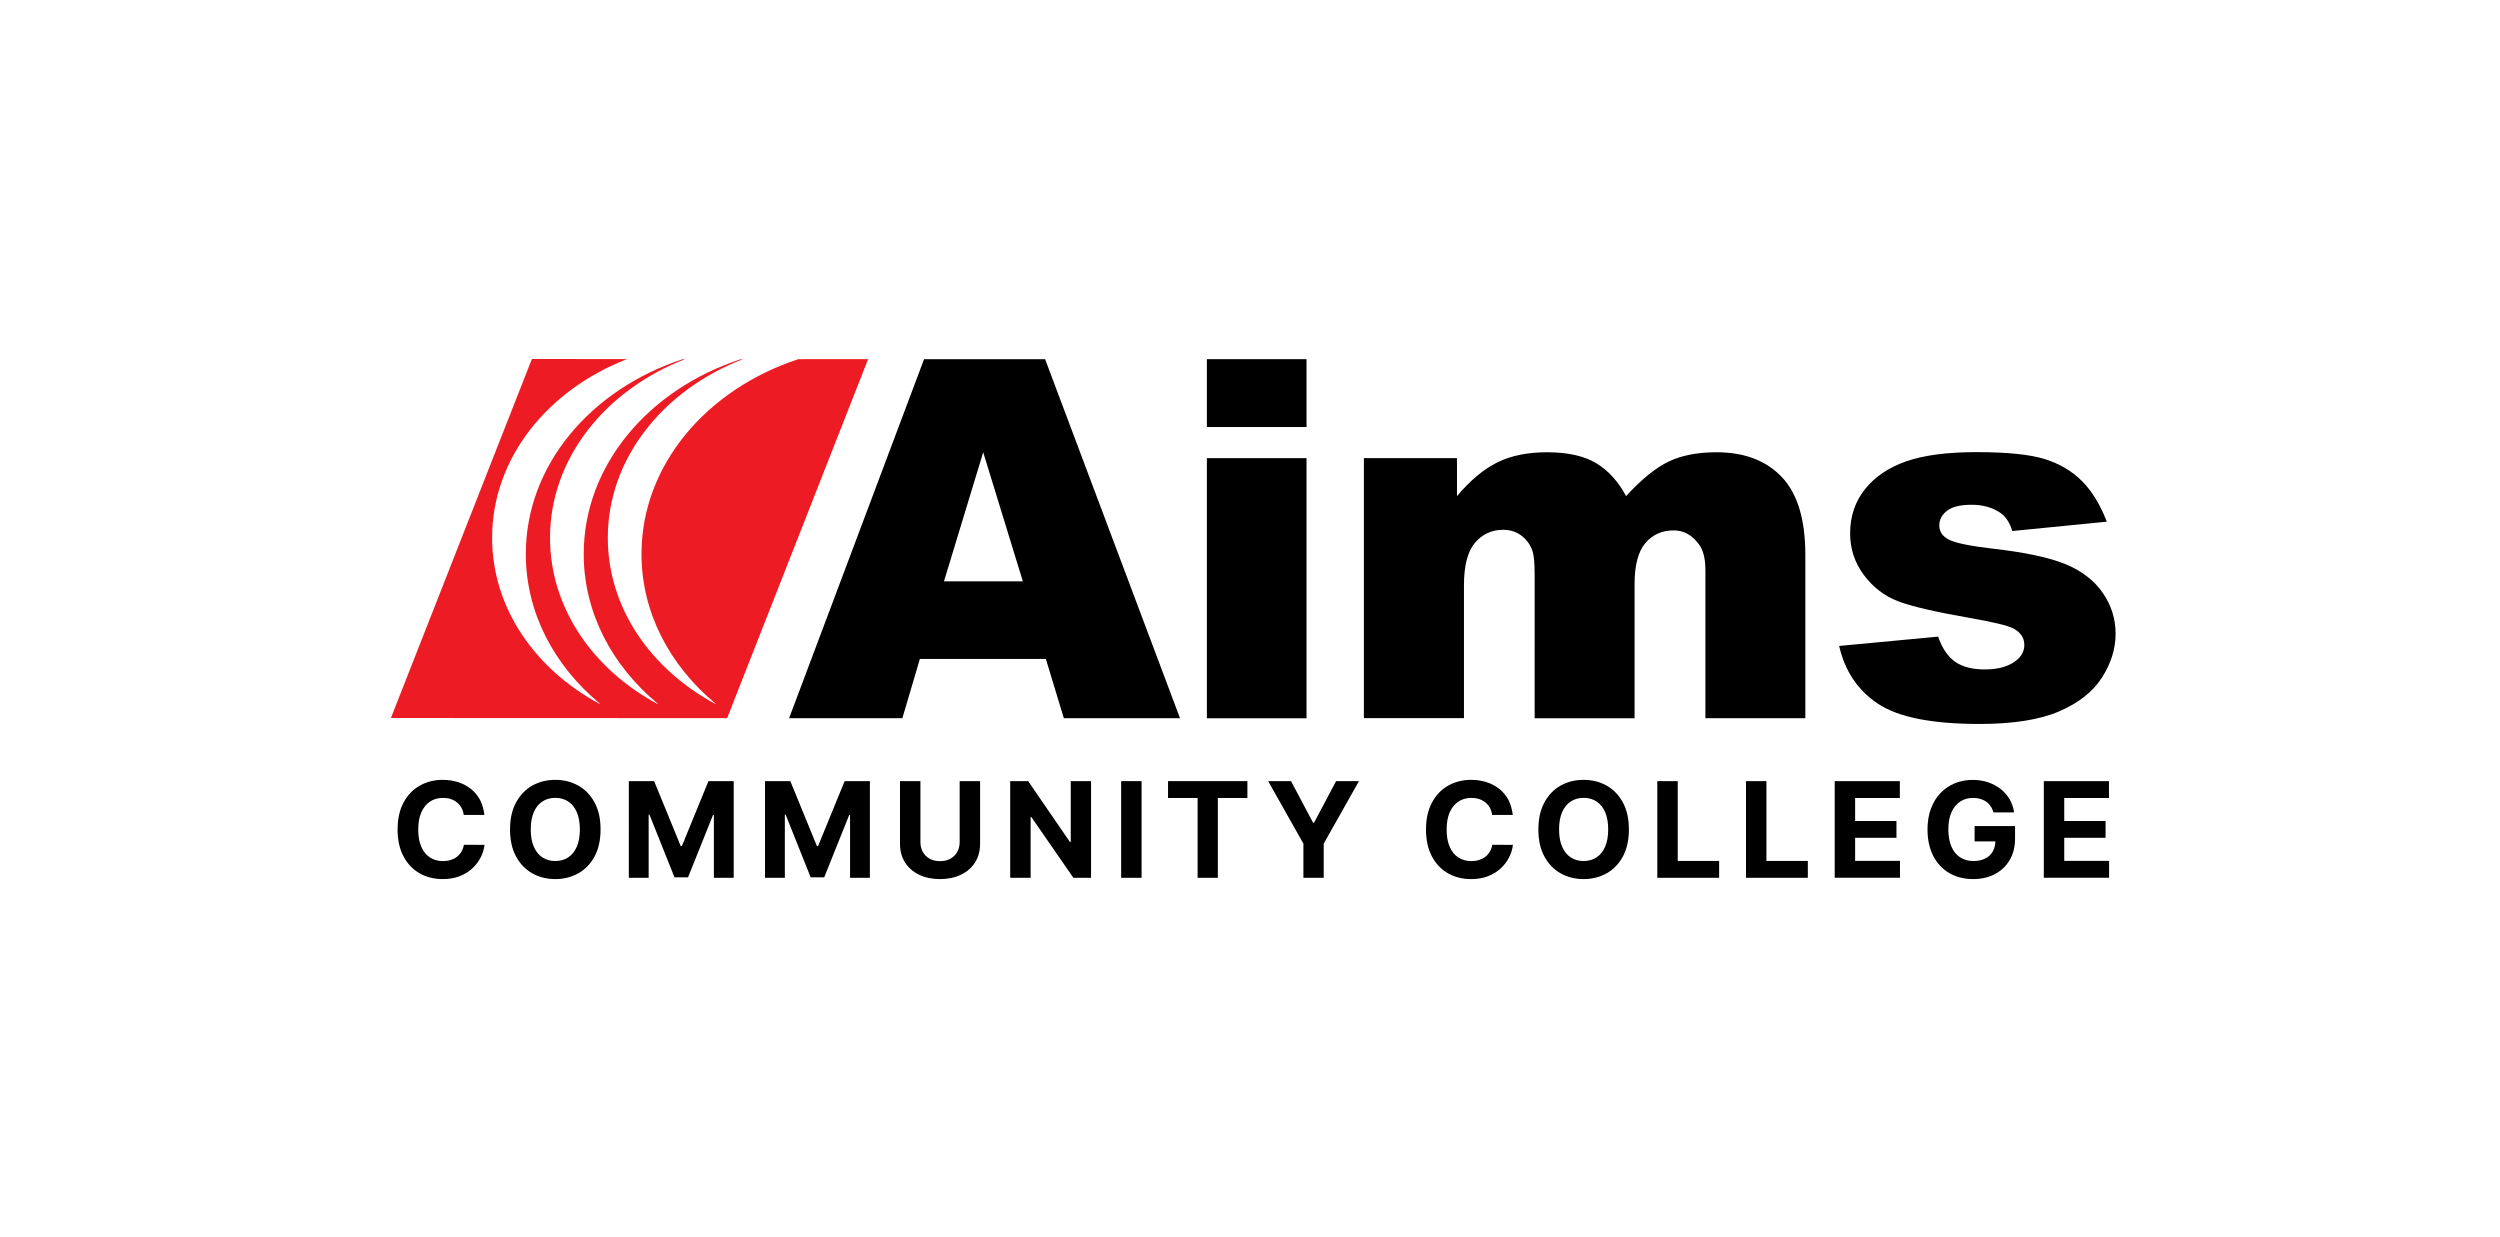 <?xml version="1.0" ?>
<svg xmlns="http://www.w3.org/2000/svg" viewBox="0 0 369.53 182.82" enable-background="new 0 0 369.53 182.82">
	<style type="text/css">
        .st0{fill:#000;}
        .st1{fill:#ED1C24;}
      </style>
	<g>
		<path class="st0" d="M71.6,120.46h-3.05c-0.06-0.4-0.17-0.75-0.34-1.06c-0.17-0.31-0.39-0.57-0.66-0.79   c-0.27-0.22-0.58-0.39-0.93-0.5c-0.35-0.12-0.73-0.17-1.14-0.17c-0.74,0-1.38,0.18-1.93,0.55c-0.55,0.37-0.97,0.9-1.28,1.59   c-0.3,0.69-0.45,1.54-0.45,2.53c0,1.02,0.15,1.87,0.46,2.57c0.3,0.69,0.73,1.22,1.28,1.57c0.55,0.35,1.19,0.53,1.91,0.53   c0.4,0,0.78-0.05,1.13-0.16c0.35-0.11,0.65-0.26,0.93-0.47s0.49-0.46,0.67-0.76c0.18-0.3,0.3-0.64,0.37-1.02l3.05,0.01   c-0.08,0.66-0.27,1.29-0.59,1.89c-0.31,0.61-0.74,1.15-1.26,1.63c-0.53,0.48-1.16,0.85-1.88,1.13c-0.73,0.28-1.55,0.41-2.47,0.41   c-1.27,0-2.41-0.29-3.41-0.86c-1-0.58-1.79-1.41-2.37-2.5c-0.58-1.09-0.87-2.42-0.87-3.97c0-1.56,0.29-2.88,0.88-3.98   c0.59-1.09,1.38-1.93,2.39-2.5c1.01-0.57,2.14-0.86,3.39-0.86c0.83,0,1.6,0.12,2.31,0.35c0.71,0.23,1.34,0.57,1.89,1.01   c0.55,0.44,1,0.99,1.34,1.63C71.28,118.9,71.51,119.63,71.6,120.46z"/>
		<path class="st0" d="M88.77,122.6c0,1.56-0.29,2.88-0.88,3.98c-0.59,1.09-1.39,1.93-2.4,2.5s-2.15,0.86-3.41,0.86   c-1.27,0-2.41-0.29-3.42-0.86c-1.01-0.58-1.81-1.41-2.39-2.5c-0.59-1.09-0.88-2.42-0.88-3.97c0-1.56,0.29-2.88,0.88-3.98   c0.59-1.09,1.38-1.93,2.39-2.5c1.01-0.57,2.15-0.86,3.42-0.86c1.26,0,2.4,0.29,3.41,0.86c1.01,0.57,1.81,1.41,2.4,2.5   C88.48,119.72,88.77,121.04,88.77,122.6z M85.71,122.6c0-1.01-0.15-1.86-0.45-2.55c-0.3-0.69-0.72-1.22-1.27-1.58   s-1.18-0.54-1.91-0.54c-0.73,0-1.37,0.18-1.91,0.54c-0.55,0.36-0.97,0.88-1.27,1.58c-0.3,0.69-0.45,1.54-0.45,2.55   c0,1.01,0.15,1.86,0.45,2.55c0.3,0.69,0.72,1.22,1.27,1.58c0.54,0.36,1.18,0.54,1.91,0.54c0.73,0,1.37-0.18,1.91-0.54   c0.54-0.36,0.97-0.88,1.27-1.58C85.56,124.46,85.71,123.61,85.71,122.6z"/>
		<path class="st0" d="M92.97,115.46h3.72l3.93,9.6h0.17l3.93-9.6h3.73v14.29h-2.93v-9.3h-0.12l-3.7,9.23h-2l-3.7-9.26h-0.12v9.33   h-2.93V115.46z"/>
		<path class="st0" d="M113.1,115.46h3.72l3.93,9.6h0.17l3.93-9.6h3.73v14.29h-2.93v-9.3h-0.12l-3.7,9.23h-2l-3.7-9.26h-0.12v9.33   h-2.93V115.46z"/>
		<path class="st0" d="M141.85,115.46h3.02v9.28c0,1.04-0.25,1.95-0.74,2.73s-1.19,1.39-2.08,1.82c-0.89,0.43-1.92,0.65-3.1,0.65   c-1.19,0-2.22-0.22-3.11-0.65c-0.89-0.43-1.58-1.04-2.07-1.82c-0.49-0.78-0.74-1.69-0.74-2.73v-9.28h3.02v9.02   c0,0.54,0.12,1.03,0.36,1.45c0.24,0.42,0.58,0.76,1.01,1c0.44,0.24,0.95,0.36,1.53,0.36c0.59,0,1.1-0.12,1.53-0.36   c0.43-0.24,0.77-0.57,1.01-1s0.36-0.91,0.36-1.45V115.46z"/>
		<path class="st0" d="M161.27,115.46v14.29h-2.61l-6.22-8.99h-0.1v8.99h-3.02v-14.29h2.65l6.17,8.98h0.13v-8.98H161.27z"/>
		<path class="st0" d="M168.74,115.46v14.29h-3.02v-14.29H168.74z"/>
		<path class="st0" d="M172.65,117.95v-2.49h11.73v2.49h-4.37v11.8h-2.99v-11.8H172.65z"/>
		<path class="st0" d="M187.45,115.46h3.38l3.26,6.15h0.14l3.26-6.15h3.38l-5.21,9.24v5.05h-3v-5.05L187.45,115.46z"/>
		<path class="st0" d="M223.61,120.46h-3.05c-0.06-0.4-0.17-0.75-0.34-1.06c-0.17-0.31-0.39-0.57-0.66-0.79   c-0.27-0.22-0.58-0.39-0.93-0.5c-0.35-0.12-0.73-0.17-1.14-0.17c-0.74,0-1.38,0.18-1.93,0.55c-0.55,0.37-0.97,0.9-1.28,1.59   c-0.3,0.69-0.45,1.54-0.45,2.53c0,1.02,0.15,1.87,0.46,2.57c0.3,0.69,0.73,1.22,1.28,1.57c0.55,0.35,1.19,0.53,1.91,0.53   c0.4,0,0.78-0.05,1.13-0.16c0.35-0.11,0.65-0.26,0.93-0.47c0.27-0.21,0.49-0.46,0.67-0.76c0.18-0.3,0.3-0.64,0.37-1.02l3.05,0.01   c-0.08,0.66-0.27,1.29-0.59,1.89c-0.31,0.61-0.74,1.15-1.26,1.63c-0.53,0.48-1.16,0.85-1.88,1.13c-0.73,0.28-1.55,0.41-2.47,0.41   c-1.27,0-2.41-0.29-3.41-0.86s-1.79-1.41-2.37-2.5c-0.58-1.09-0.87-2.42-0.87-3.97c0-1.56,0.29-2.88,0.88-3.98   c0.59-1.09,1.38-1.93,2.39-2.5c1.01-0.57,2.14-0.86,3.39-0.86c0.83,0,1.6,0.12,2.31,0.35c0.71,0.23,1.34,0.57,1.89,1.01   c0.55,0.44,1,0.99,1.34,1.63C223.29,118.9,223.51,119.63,223.61,120.46z"/>
		<path class="st0" d="M240.77,122.6c0,1.56-0.29,2.88-0.88,3.98c-0.59,1.09-1.39,1.93-2.4,2.5s-2.15,0.86-3.41,0.86   c-1.27,0-2.41-0.29-3.42-0.86c-1.01-0.58-1.81-1.41-2.39-2.5c-0.59-1.09-0.88-2.42-0.88-3.97c0-1.56,0.29-2.88,0.88-3.98   c0.59-1.09,1.38-1.93,2.39-2.5c1.01-0.57,2.15-0.86,3.42-0.86c1.26,0,2.4,0.29,3.41,0.86c1.01,0.57,1.81,1.41,2.4,2.5   C240.48,119.72,240.77,121.04,240.77,122.6z M237.71,122.6c0-1.01-0.15-1.86-0.45-2.55c-0.3-0.69-0.72-1.22-1.27-1.58   s-1.18-0.54-1.91-0.54c-0.73,0-1.37,0.18-1.91,0.54c-0.55,0.36-0.97,0.88-1.27,1.58c-0.3,0.69-0.45,1.54-0.45,2.55   c0,1.01,0.15,1.86,0.45,2.55c0.3,0.69,0.72,1.22,1.27,1.58c0.54,0.36,1.18,0.54,1.91,0.54c0.73,0,1.37-0.18,1.91-0.54   c0.54-0.36,0.97-0.88,1.27-1.58C237.56,124.46,237.71,123.61,237.71,122.6z"/>
		<path class="st0" d="M244.97,129.75v-14.29h3.02v11.8h6.12v2.49H244.97z"/>
		<path class="st0" d="M258.08,129.75v-14.29h3.02v11.8h6.12v2.49H258.08z"/>
		<path class="st0" d="M271.19,129.75v-14.29h9.63v2.49h-6.61v3.4h6.11v2.49h-6.11v3.41h6.63v2.49H271.19z"/>
		<path class="st0" d="M294.66,120.08c-0.1-0.34-0.23-0.64-0.41-0.9c-0.18-0.26-0.39-0.49-0.65-0.67c-0.25-0.18-0.54-0.32-0.87-0.42   c-0.32-0.1-0.68-0.15-1.07-0.15c-0.73,0-1.37,0.18-1.92,0.54c-0.55,0.36-0.98,0.89-1.29,1.58s-0.46,1.53-0.46,2.53   c0,1,0.15,1.84,0.45,2.54c0.3,0.7,0.73,1.23,1.28,1.59c0.55,0.36,1.21,0.55,1.96,0.55c0.68,0,1.27-0.12,1.75-0.37   c0.49-0.24,0.86-0.59,1.12-1.04s0.39-0.97,0.39-1.58l0.61,0.09h-3.68v-2.27h5.98v1.8c0,1.26-0.26,2.33-0.8,3.23   c-0.53,0.9-1.26,1.59-2.19,2.08c-0.93,0.49-2,0.73-3.2,0.73c-1.34,0-2.52-0.3-3.53-0.89c-1.01-0.59-1.8-1.44-2.37-2.53   c-0.56-1.1-0.85-2.4-0.85-3.9c0-1.16,0.17-2.19,0.51-3.1c0.34-0.91,0.81-1.68,1.42-2.31c0.61-0.63,1.32-1.11,2.13-1.44   c0.81-0.33,1.69-0.49,2.63-0.49c0.81,0,1.56,0.12,2.26,0.35c0.7,0.24,1.32,0.57,1.86,0.99c0.54,0.43,0.98,0.94,1.33,1.52   c0.34,0.59,0.56,1.24,0.66,1.94H294.66z"/>
		<path class="st0" d="M302.1,129.75v-14.29h9.63v2.49h-6.61v3.4h6.11v2.49h-6.11v3.41h6.63v2.49H302.1z"/>
	</g>
	<path class="st0" d="M154.59,97.4h-18.62l-2.59,8.76h-16.74l19.95-53.07h17.89l19.94,53.07h-17.17L154.59,97.4z M151.19,85.93  l-5.86-19.08l-5.8,19.08H151.19z"/>
	<path class="st0" d="M178.39,53.09h14.73v10.03h-14.73V53.09z M178.39,67.72h14.73v38.45h-14.73V67.72z"/>
	<path class="st0" d="M201.6,67.72h13.76v5.61c1.98-2.34,3.98-4.01,6-5c2.02-0.99,4.45-1.48,7.31-1.48c3.07,0,5.5,0.54,7.29,1.63  c1.79,1.09,3.25,2.7,4.39,4.85c2.31-2.51,4.42-4.22,6.33-5.12c1.9-0.91,4.25-1.36,7.05-1.36c4.12,0,7.34,1.23,9.65,3.67  c2.32,2.45,3.47,6.28,3.47,11.49v24.15h-14.77v-21.9c0-1.74-0.34-3.03-1.01-3.87c-0.99-1.33-2.21-1.99-3.68-1.99  c-1.73,0-3.13,0.63-4.19,1.88c-1.06,1.26-1.59,3.27-1.59,6.05v19.84h-14.77V84.98c0-1.69-0.1-2.84-0.29-3.44  c-0.31-0.97-0.86-1.74-1.63-2.34c-0.77-0.59-1.68-0.89-2.72-0.89c-1.7,0-3.09,0.64-4.18,1.92c-1.09,1.28-1.63,3.38-1.63,6.3v19.62  H201.6V67.72z"/>
	<path class="st0" d="M271.85,95.48l14.63-1.38c0.6,1.74,1.45,2.98,2.53,3.73c1.09,0.75,2.53,1.12,4.34,1.12  c1.98,0,3.51-0.42,4.6-1.27c0.84-0.63,1.27-1.41,1.27-2.35c0-1.06-0.56-1.88-1.67-2.46c-0.8-0.41-2.91-0.92-6.34-1.52  c-5.12-0.89-8.67-1.72-10.66-2.48c-1.99-0.76-3.67-2.04-5.03-3.85c-1.36-1.81-2.05-3.87-2.05-6.18c0-2.53,0.74-4.71,2.21-6.55  c1.47-1.83,3.5-3.2,6.08-4.1c2.58-0.9,6.05-1.36,10.39-1.36c4.58,0,7.97,0.35,10.16,1.05c2.18,0.7,4.01,1.79,5.46,3.26  c1.46,1.47,2.67,3.46,3.64,5.97l-13.97,1.38c-0.36-1.23-0.97-2.14-1.81-2.72c-1.16-0.77-2.56-1.16-4.2-1.16  c-1.67,0-2.88,0.3-3.64,0.89c-0.76,0.59-1.14,1.31-1.14,2.15c0,0.94,0.48,1.65,1.45,2.13c0.96,0.48,3.06,0.92,6.3,1.3  c4.9,0.55,8.54,1.33,10.93,2.32c2.39,0.99,4.22,2.4,5.48,4.23c1.27,1.83,1.9,3.85,1.9,6.04c0,2.22-0.67,4.38-2.01,6.47  c-1.34,2.1-3.45,3.77-6.34,5.01c-2.88,1.24-6.81,1.86-11.78,1.86c-7.02,0-12.03-1-15.01-3C274.6,102.03,272.69,99.18,271.85,95.48z"/>
	<path class="st1" d="M94.82,81.89c0,8.68,4.2,16.51,10.95,22.12l-0.02,0.05C96.2,98.93,89.84,89.85,89.84,79.5  c0-11.74,8.19-21.85,19.95-26.4h-0.31c-13.57,4.44-23.2,15.65-23.2,28.8c0,8.68,4.2,16.51,10.95,22.12l-0.02,0.05  c-9.56-5.13-15.91-14.21-15.91-24.57c0-11.75,8.19-21.85,19.95-26.41h-0.32c-13.57,4.43-23.21,15.65-23.21,28.8  c0,8.68,4.2,16.51,10.95,22.12l-0.02,0.05c-9.56-5.13-15.91-14.21-15.91-24.57c0-11.75,8.19-21.85,19.95-26.41l-14.07-0.02  l-20.84,53.07l49.7,0.02l20.84-53.07l-10.32,0.01C104.44,57.54,94.82,68.75,94.82,81.89"/>
</svg>